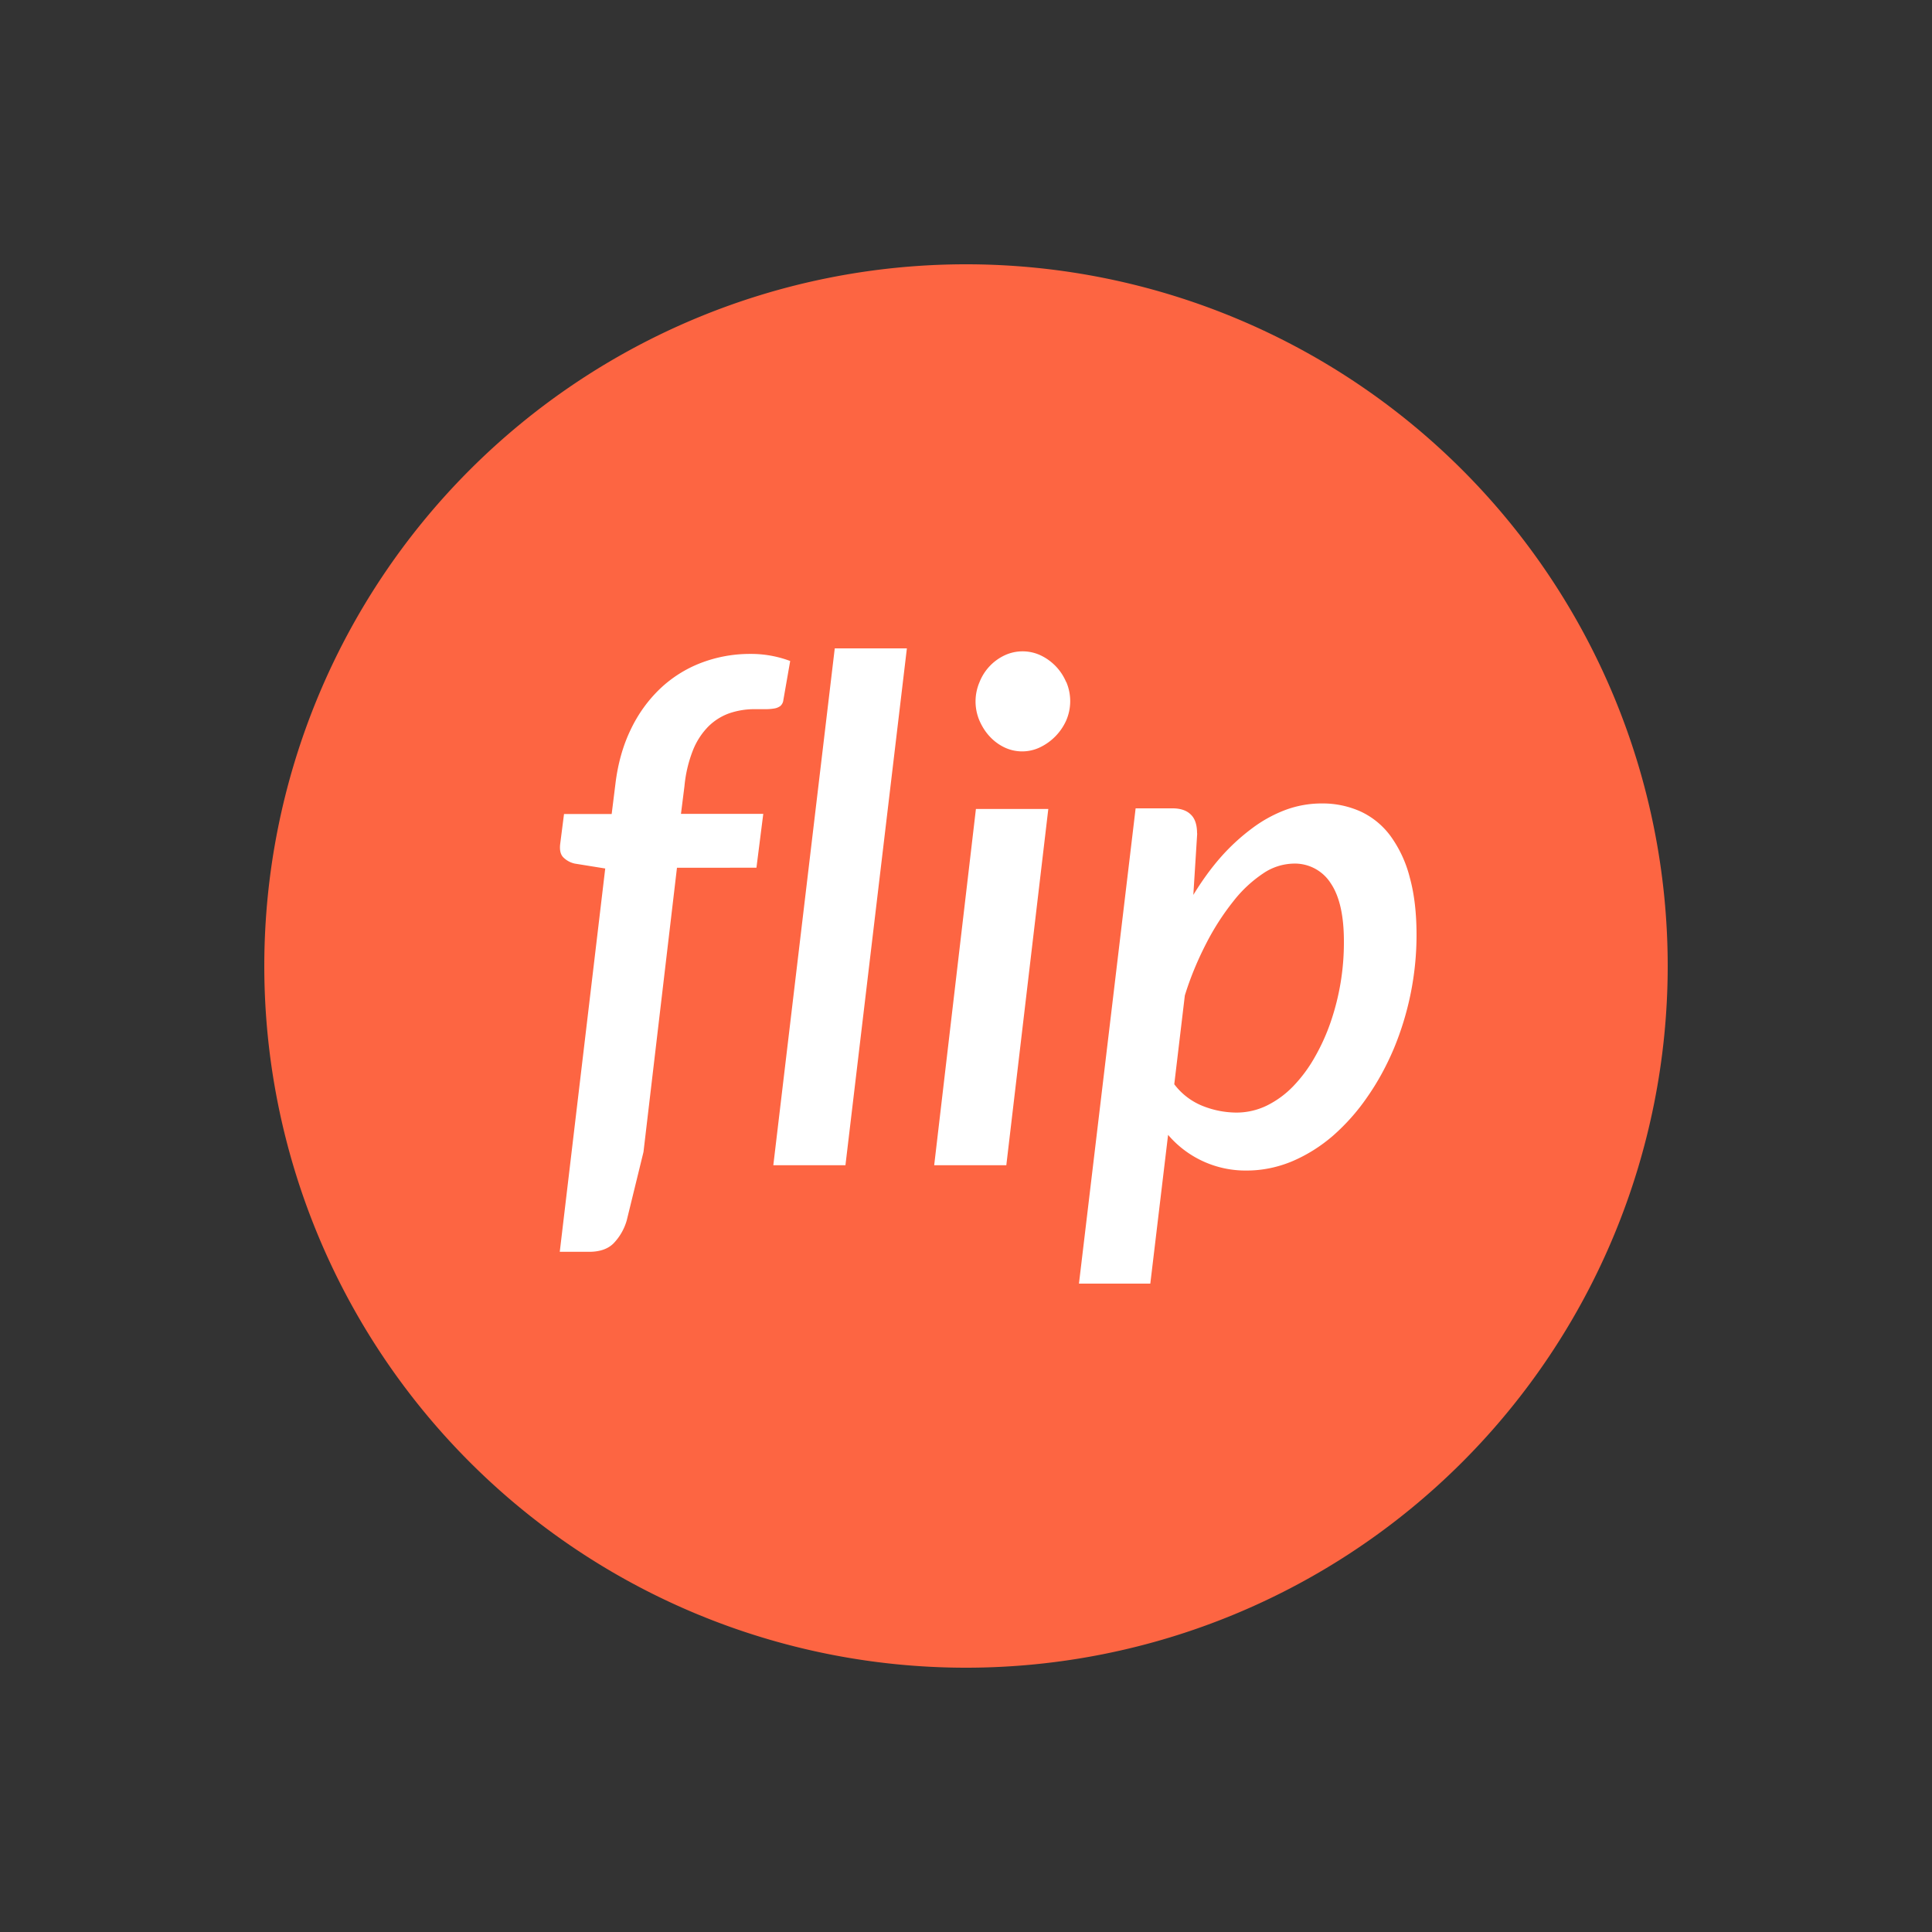 <svg viewBox="0 0 15 15"><rect x="0" y="0" width="15" height="15" fill="#333333" stroke="none"/><path fill="#fd6542" fill-rule="evenodd" d="M7.5 12.948a5.448 5.448 0 100-10.896 5.448 5.448 0 000 10.896z" clip-rule="evenodd" style="stroke-width:.109"/><path fill="#fff" d="M5.873 6.737l.053-.418h-.639l.027-.214a1.02 1.02 0 01.066-.28.555.555 0 01.119-.184.442.442 0 01.163-.103.603.603 0 01.203-.032h.077a.39.39 0 00.067-.005.107.107 0 00.05-.02.071.071 0 00.023-.046l.053-.303a.862.862 0 00-.307-.055 1.06 1.06 0 00-.386.07.961.961 0 00-.317.2c-.094.09-.171.197-.228.317-.06.124-.1.265-.119.423l-.029.233h-.37l-.03.235c-.005.046.003.08.025.102a.18.18 0 00.089.048l.236.038-.353 2.976h.228c.081 0 .144-.021.188-.064a.425.425 0 00.104-.18l.13-.531.26-2.207zm.691 2.31l.477-4.013h-.56l-.477 4.013zm1.013-2.766l-.324 2.766h.56l.326-2.766zm.7-.987a.402.402 0 00-.2-.207.33.33 0 00-.275 0 .386.386 0 00-.197.209.38.38 0 000 .3c.02.045.046.087.08.123a.376.376 0 00.114.084.32.32 0 00.274 0 .423.423 0 00.204-.207.378.378 0 00.002-.3zm.922 2.435c.043-.14.1-.276.167-.406a1.95 1.95 0 01.21-.326.993.993 0 01.23-.215.435.435 0 01.236-.077.33.33 0 01.29.153c.069.102.103.255.102.46a1.897 1.897 0 01-.103.618 1.58 1.58 0 01-.125.275 1.108 1.108 0 01-.166.223.736.736 0 01-.205.15.538.538 0 01-.238.054.717.717 0 01-.256-.05.516.516 0 01-.224-.17zm.095-1.258c0-.067-.016-.116-.049-.147-.032-.032-.08-.048-.142-.048h-.286l-.44 3.69h.554l.138-1.155a.79.79 0 00.612.277c.12 0 .24-.025.352-.072.115-.049.221-.116.316-.198.1-.088.19-.189.266-.3.082-.117.15-.243.206-.375a2.302 2.302 0 00.177-.882c0-.17-.017-.319-.052-.446a.945.945 0 00-.147-.32.605.605 0 00-.232-.193.718.718 0 00-.306-.064.806.806 0 00-.28.05 1.041 1.041 0 00-.261.144 1.59 1.59 0 00-.242.223c-.08.091-.15.19-.213.293l.03-.477z" style="stroke-width:.109"/><rect width="11.717" height="11.717" x="-140.554" y="-290.74" fill="none" paint-order="fill markers stroke" rx=".567" ry=".567" transform="translate(179.932 372.195) scale(1.28)"/></svg>